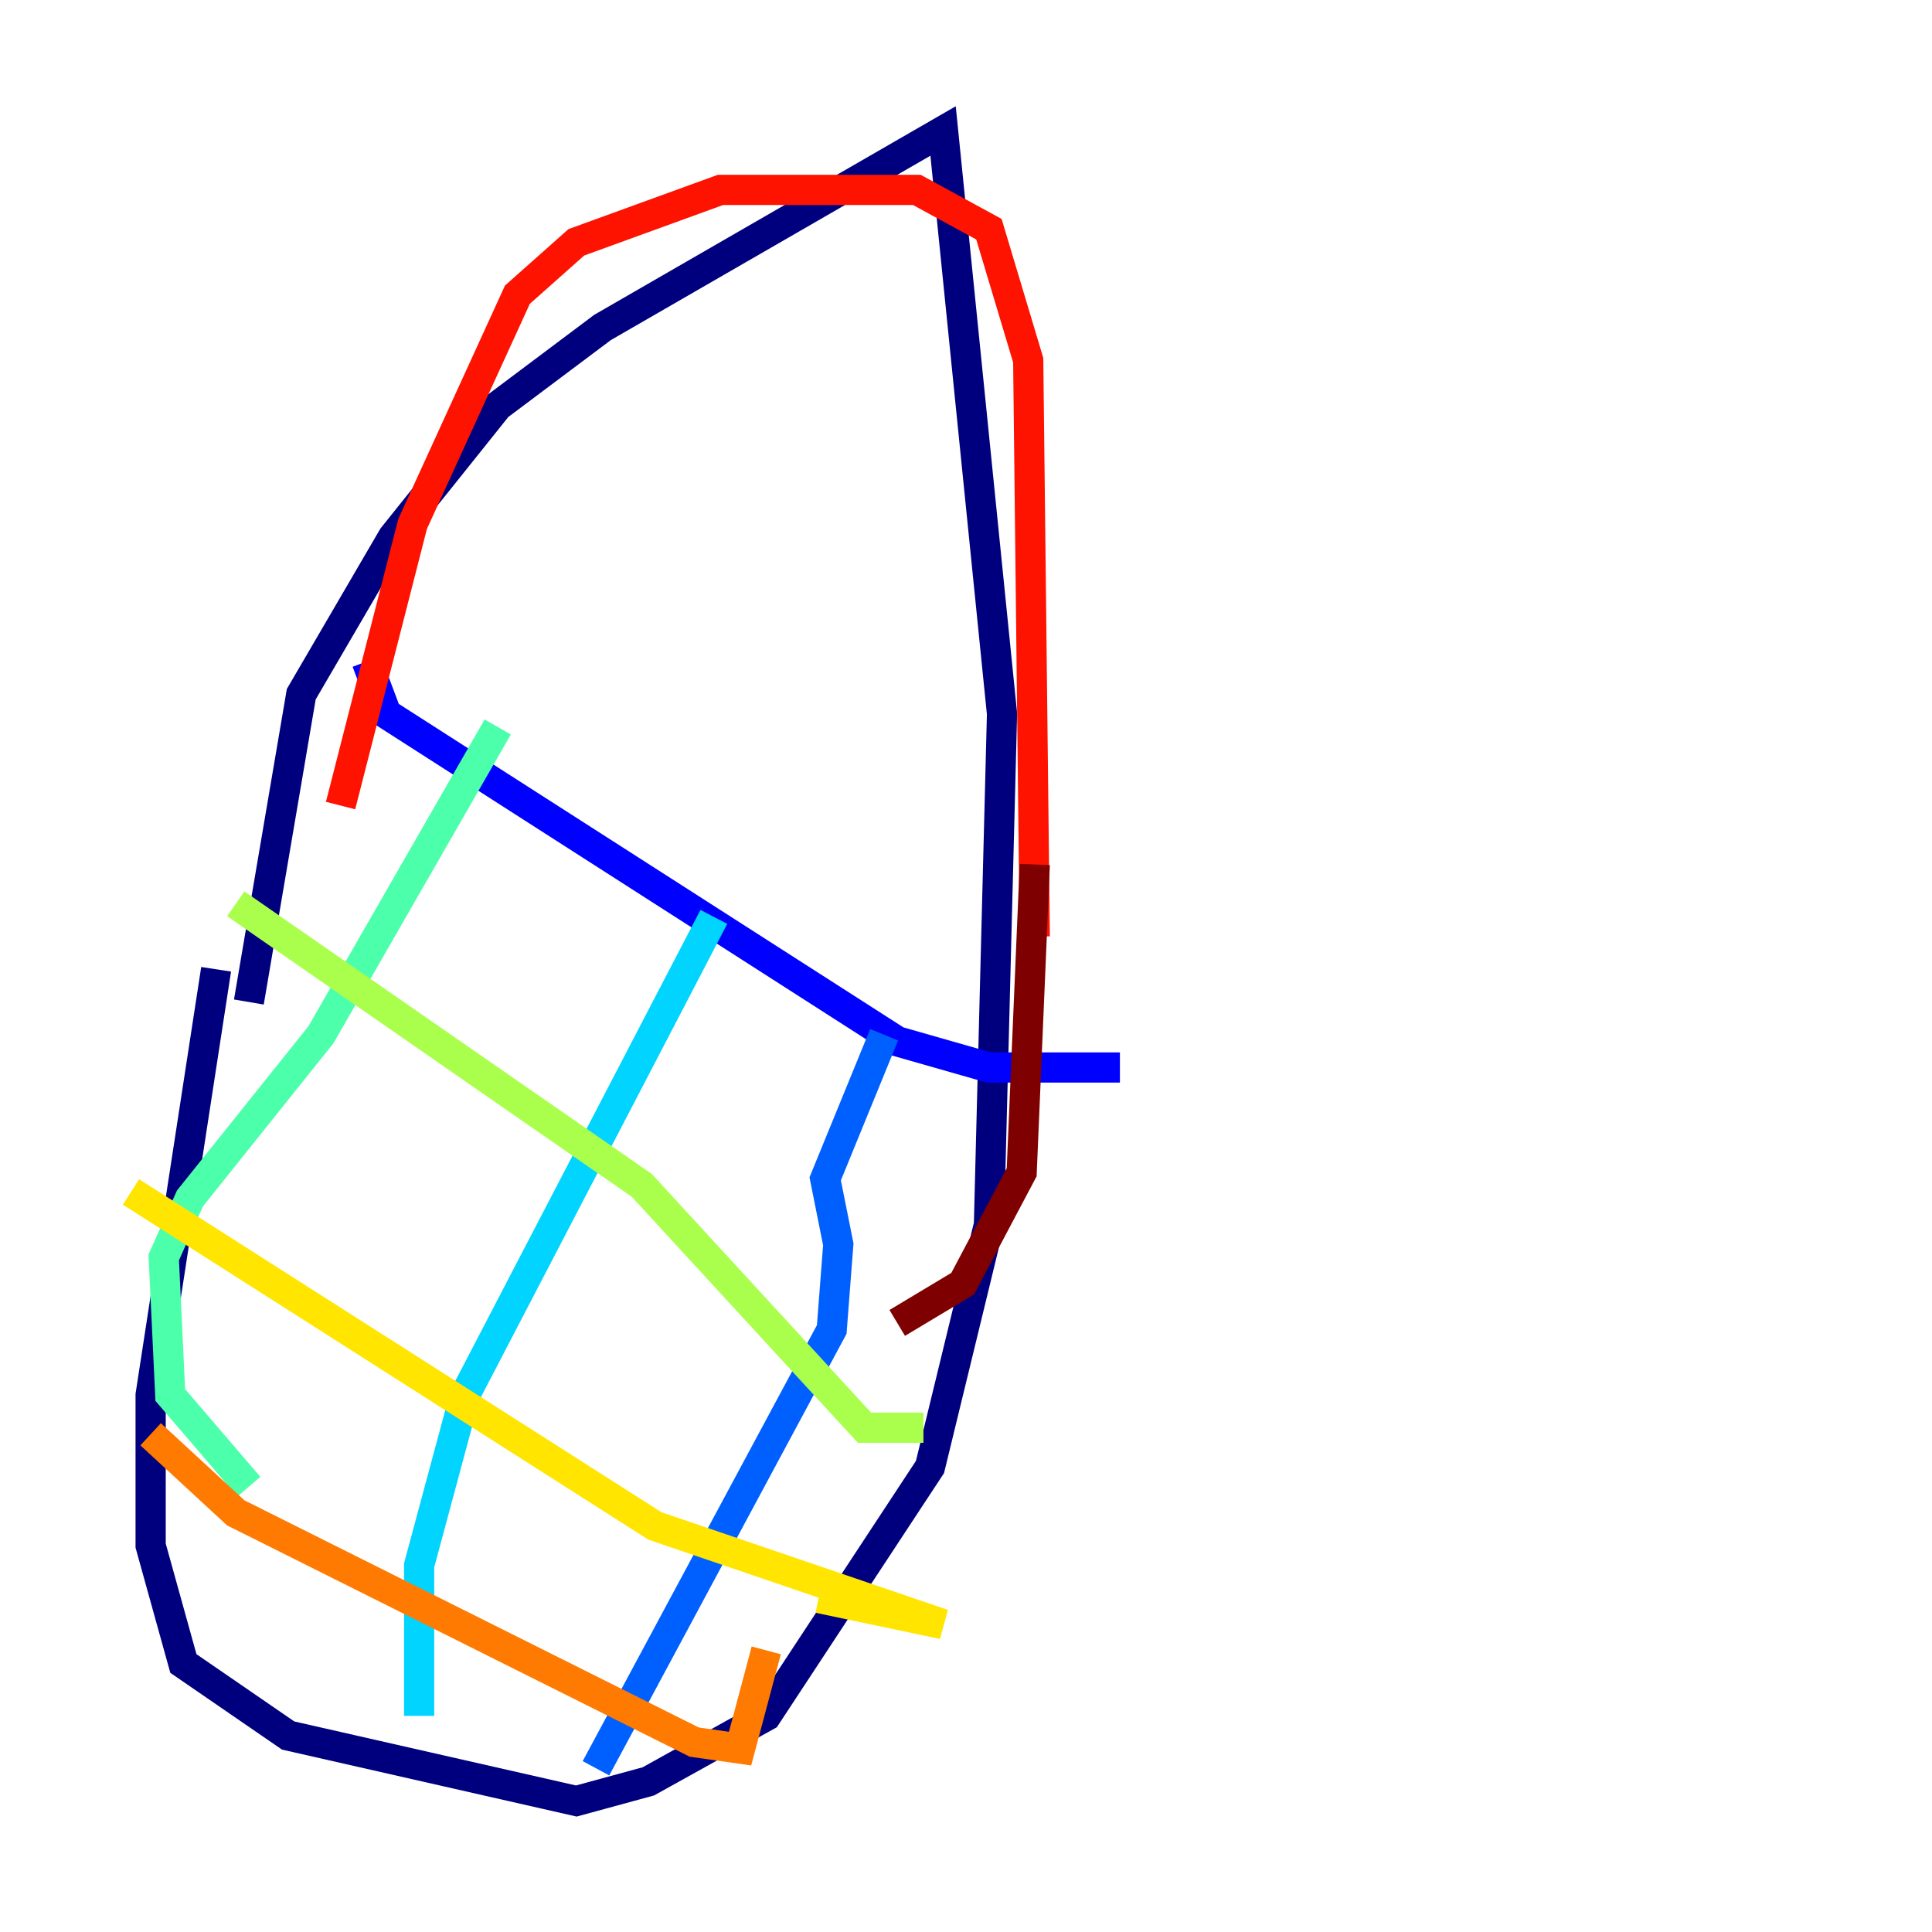 <?xml version="1.0" encoding="utf-8" ?>
<svg baseProfile="tiny" height="128" version="1.2" viewBox="0,0,128,128" width="128" xmlns="http://www.w3.org/2000/svg" xmlns:ev="http://www.w3.org/2001/xml-events" xmlns:xlink="http://www.w3.org/1999/xlink"><defs /><polyline fill="none" points="14.319,64.217 9.98,92.42 9.98,102.4 12.149,110.21 19.091,114.983 38.183,119.322 42.956,118.02 50.766,113.681 61.614,97.193 65.519,81.139 66.386,47.295 62.481,8.678 39.919,21.695 32.976,26.902 26.034,35.58 19.959,45.993 16.488,66.386" stroke="#00007f" stroke-width="2" /><polyline fill="none" points="24.298,43.824 25.6,47.295 59.444,68.99 65.519,70.725 74.197,70.725" stroke="#0000fe" stroke-width="2" /><polyline fill="none" points="58.576,68.556 54.671,78.102 55.539,82.441 55.105,88.081 39.485,117.153" stroke="#0060ff" stroke-width="2" /><polyline fill="none" points="47.295,60.746 30.807,92.42 27.77,103.702 27.77,113.681" stroke="#00d4ff" stroke-width="2" /><polyline fill="none" points="32.976,48.163 21.261,68.556 12.583,79.403 10.848,83.308 11.281,92.42 16.488,98.495" stroke="#4cffaa" stroke-width="2" /><polyline fill="none" points="15.62,59.878 42.522,78.536 57.275,94.59 61.18,94.59" stroke="#aaff4c" stroke-width="2" /><polyline fill="none" points="8.678,78.969 43.39,101.098 62.481,107.607 54.237,105.871" stroke="#ffe500" stroke-width="2" /><polyline fill="none" points="9.98,95.024 15.62,100.231 45.993,115.417 49.031,115.851 50.766,109.342" stroke="#ff7a00" stroke-width="2" /><polyline fill="none" points="68.556,62.047 68.122,23.864 65.519,15.186 60.746,12.583 47.729,12.583 38.183,16.054 34.278,19.525 27.336,34.712 22.563,53.37" stroke="#fe1200" stroke-width="2" /><polyline fill="none" points="68.556,57.275 67.688,77.668 63.783,85.044 59.444,87.647" stroke="#7f0000" stroke-width="2" /></svg>